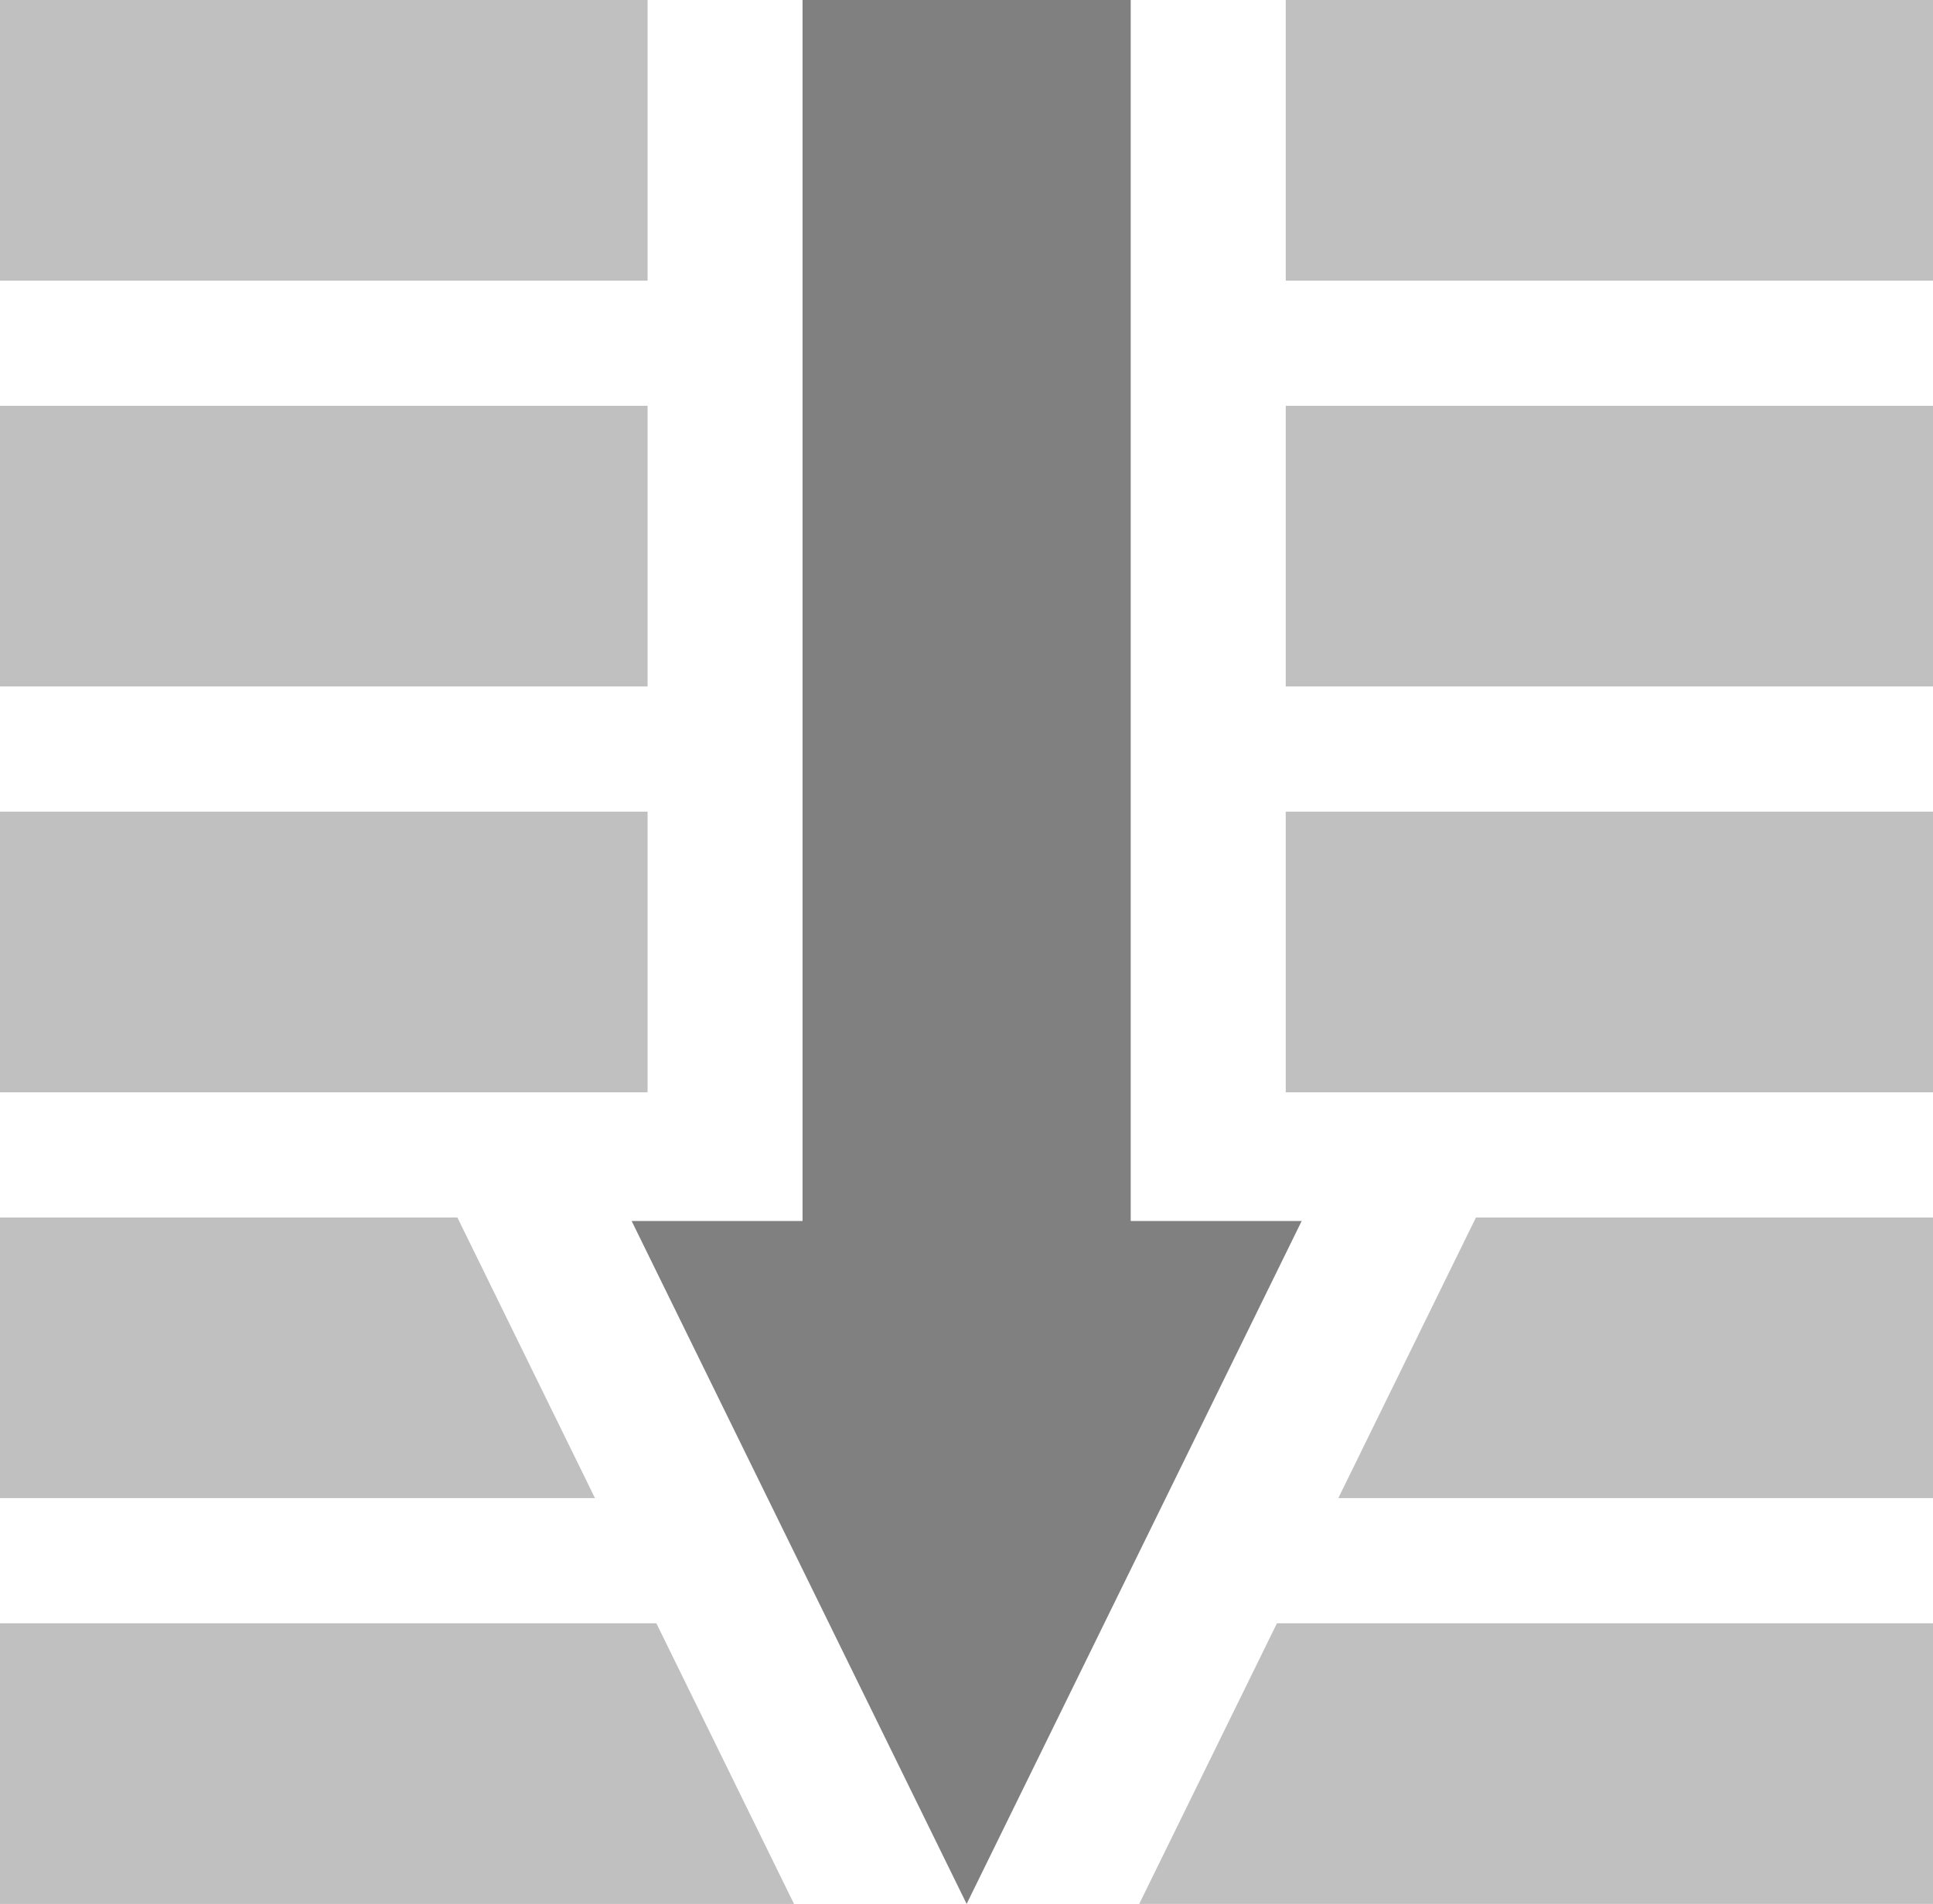 <?xml version="1.0" encoding="utf-8"?>
<!DOCTYPE svg PUBLIC "-//W3C//DTD SVG 1.1//EN" "http://www.w3.org/Graphics/SVG/1.1/DTD/svg11.dtd">
<svg version="1.1" id="Layer_1" xmlns="http://www.w3.org/2000/svg" xmlns:xlink="http://www.w3.org/1999/xlink" x="0px" y="0px"
	 width="203.012px" height="199.999px" viewBox="0 0 203.012 199.999" enable-background="new 0 0 203.012 199.999"
	 xml:space="preserve">
<linearGradient id="gradient" gradientUnits="userSpaceOnUse" x1="17.139" y1="199.999" x2="17.139" y2="0">
	<stop  offset="0" style="stop-color:#404040"/>
	<stop  offset="1" style="stop-color:#A0A0A0"/>
</linearGradient>
<polygon fill="#808080" points="84.287,0 84.287,128.261 66.338,128.261 101.52,199.999 136.707,128.261 118.752,128.261 118.752,0 
	"/>
<path fill="#C0C0C0" d="M68.012,85.259H0v29.482h68.012V85.259z M51.73,135.425l-3.693-7.533H0v29.477h62.486L51.73,135.425z
	 M68.012,0H0v29.476h68.012V0z M68.012,42.629H0v29.473h68.012V42.629z M0,170.521v29.479h83.391l-14.455-29.479H0z
	 M135.033,114.741h67.979V85.259h-67.979V114.741z M135.033,0v29.476h67.979V0H135.033z M119.646,199.999h83.365v-29.479h-68.902
	L119.646,199.999z M135.033,72.102h67.979V42.629h-67.979V72.102z M151.314,135.425l-10.756,21.943h62.453v-29.477h-47.998
	L151.314,135.425z"/>
</svg>
